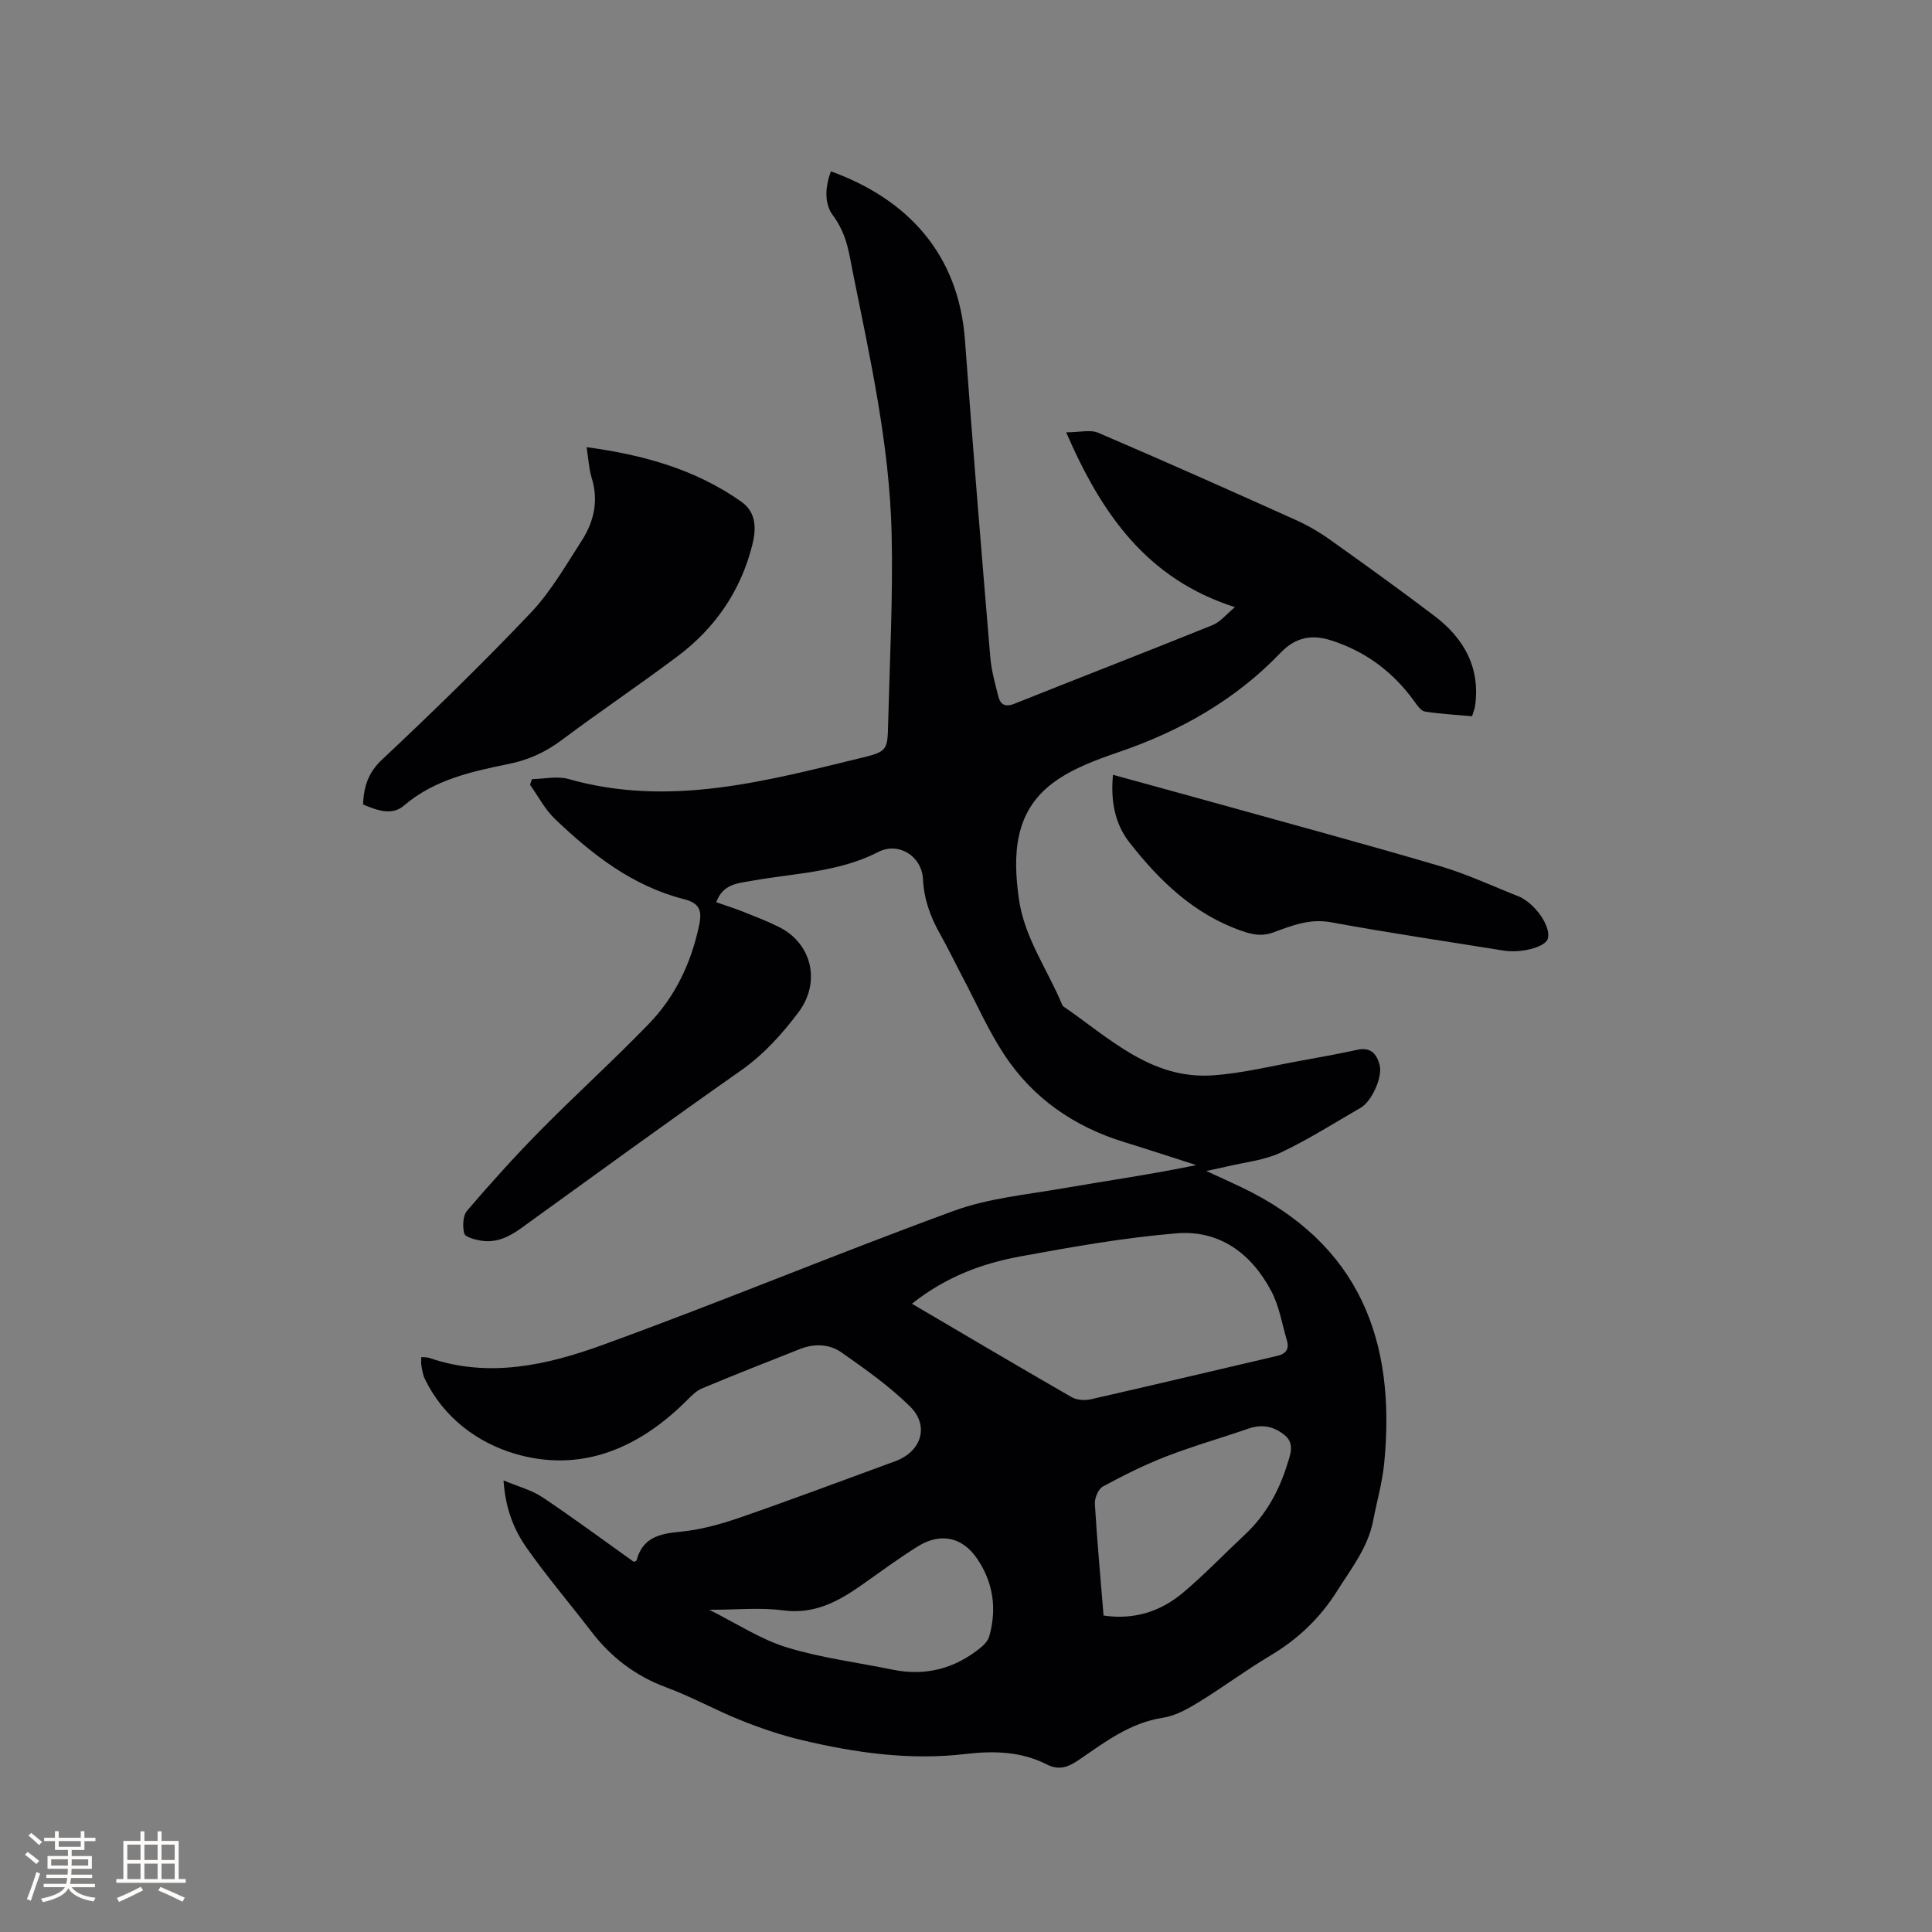 <svg enable-background="new 0 0 400 400" viewBox="0 0 400 400" xmlns="http://www.w3.org/2000/svg"><rect x="0" y="0" width="400" height="400" fill="#808080" stroke="none"/><g fill="#010103"><path d="m172.03 35.47c15.95 5.8 26.46 17.15 27.76 35 1.59 21.88 3.41 43.75 5.24 65.61.23 2.71.98 5.4 1.65 8.06.43 1.7 1.39 2.34 3.32 1.57 13.66-5.46 27.39-10.77 41.03-16.28 1.64-.66 2.89-2.28 4.65-3.73-18.23-5.8-27.61-19.29-34.94-36.19 2.78 0 5-.61 6.66.1 13.7 5.87 27.32 11.94 40.91 18.06 2.48 1.12 4.88 2.52 7.09 4.1 7.25 5.16 14.48 10.36 21.57 15.74 6.13 4.65 9.56 10.7 8.42 18.71-.09.61-.35 1.19-.61 2.07-3.29-.3-6.56-.47-9.77-.97-.8-.13-1.56-1.23-2.13-2.03-4.4-6.15-10.17-10.46-17.36-12.73-3.86-1.22-7.26-.68-10.37 2.57-9.34 9.76-20.77 16.22-33.52 20.58-4.75 1.63-9.72 3.45-13.66 6.41-8.03 6.02-8.29 14.95-7.02 24 1.13 8.06 5.97 14.63 8.97 21.94.04.1.09.21.17.26 9.53 6.52 18.19 15.19 30.97 14.32 6.2-.42 12.32-1.97 18.47-3.07 3.86-.69 7.71-1.4 11.54-2.23 2.76-.6 3.99.91 4.57 3.16.64 2.51-1.64 7.54-3.92 8.85-5.51 3.17-10.89 6.62-16.63 9.31-3.37 1.58-7.31 1.95-11.01 2.84-1.22.29-2.45.53-4.34.94 2.82 1.3 5.1 2.31 7.34 3.39 24.42 11.7 32.01 31.76 29.5 57.14-.39 3.98-1.52 7.89-2.28 11.84-1.07 5.59-4.52 9.9-7.45 14.56-3.59 5.72-8.22 10.07-13.98 13.49-5 2.98-9.69 6.49-14.65 9.53-2.3 1.41-4.85 2.86-7.44 3.25-6.83 1.04-12.02 5.05-17.42 8.73-2.18 1.49-4.09 2.24-6.65.93-5.29-2.7-11.05-2.84-16.75-2.16-11.55 1.37-22.82-.23-33.99-2.88-4.28-1.02-8.5-2.46-12.6-4.1-5.2-2.08-10.14-4.85-15.39-6.79-6.38-2.36-11.44-6.22-15.54-11.56-4.45-5.8-9.2-11.37-13.4-17.34-2.66-3.78-4.4-8.14-4.79-13.97 3.08 1.3 5.83 2 8.06 3.49 6.43 4.3 12.65 8.91 18.92 13.38.25-.13.54-.19.57-.32 1.25-4.71 4.72-5.52 9.05-5.92 4.24-.4 8.49-1.6 12.54-3 10.69-3.7 21.28-7.7 31.91-11.58 5.46-1.99 7.21-7.32 3.08-11.39-4.26-4.19-9.24-7.7-14.15-11.15-2.49-1.75-5.61-1.89-8.57-.72-6.79 2.69-13.59 5.34-20.32 8.17-1.3.55-2.38 1.73-3.42 2.76-9.9 9.76-21.76 14.75-35.28 10.77-7.8-2.3-14.84-7.51-18.7-15.53-.4-.84-.53-1.83-.7-2.77-.09-.49-.02-1.01-.02-1.72.67.06 1.19.02 1.65.17 12.35 4.25 24.43 1.48 35.92-2.69 24.37-8.85 48.33-18.84 72.67-27.75 7.15-2.62 15.02-3.35 22.61-4.67 9.16-1.59 18.37-2.89 27.59-4.81-4.95-1.59-9.89-3.22-14.86-4.75-10.41-3.19-18.95-9.08-24.92-18.17-3.24-4.93-5.65-10.41-8.41-15.65-1.63-3.09-3.13-6.25-4.85-9.29-2-3.55-3.32-7.18-3.53-11.35-.25-4.82-5.1-7.76-9.25-5.62-8.25 4.25-17.37 4.38-26.18 5.97-2.94.53-5.99.63-7.37 4.44 1.77.62 3.63 1.2 5.43 1.91 2.56 1.02 5.14 2 7.59 3.23 6.83 3.43 8.67 11.45 4 17.65-3.44 4.57-7.21 8.75-12.01 12.12-15.27 10.71-30.35 21.7-45.47 32.62-2.5 1.8-5.15 3.05-8.27 2.53-1.25-.21-3.25-.73-3.44-1.48-.38-1.47-.3-3.69.6-4.74 4.89-5.71 9.94-11.31 15.22-16.66 7.37-7.47 15.17-14.52 22.45-22.06 5.47-5.67 8.74-12.63 10.37-20.42.66-3.14-.03-4.54-3.23-5.36-10.6-2.71-18.95-9.23-26.66-16.61-2.07-1.98-3.44-4.69-5.14-7.06.14-.39.27-.77.41-1.16 2.53-.04 5.24-.68 7.57-.02 20.9 5.93 40.92.4 60.97-4.47 5.08-1.23 5.07-1.68 5.2-7.04.33-13.13 1.03-26.27.72-39.39-.44-18.29-4.43-36.14-8.03-54-.46-2.28-.8-4.62-1.54-6.81-.6-1.79-1.51-3.57-2.65-5.08-1.47-2.04-1.79-5.12-.35-9.03zm16.77 234.45c11.38 6.68 22.19 13.09 33.08 19.35 1.07.61 2.72.72 3.96.44 12.88-2.93 25.73-5.99 38.6-8.99 1.81-.42 2.52-1.43 2-3.19-1.01-3.42-1.58-7.09-3.22-10.19-4.1-7.79-10.73-12.74-19.67-11.99-10.83.9-21.61 2.81-32.32 4.78-7.81 1.43-15.27 4.15-22.43 9.79zm39.68 64.56c6.47.95 11.9-.9 16.5-4.77 4.44-3.75 8.48-7.97 12.73-11.95 4.29-4.01 7.04-8.92 8.77-14.48.67-2.15 1.63-4.4-.52-6.16-2.14-1.75-4.61-2.33-7.4-1.37-5.69 1.97-11.5 3.62-17.11 5.79-4.5 1.74-8.85 3.92-13.1 6.22-.95.52-1.74 2.39-1.67 3.58.45 7.62 1.16 15.2 1.8 23.14zm-81.64-1.19c5.68 2.83 10.58 6.09 15.98 7.76 7.13 2.2 14.66 3.13 22.01 4.64 6.77 1.38 12.8-.2 18.13-4.5.78-.63 1.61-1.51 1.86-2.43 1.61-5.71.81-11.18-2.53-16.07-3.07-4.51-7.62-5.43-12.28-2.52-3.94 2.46-7.69 5.23-11.49 7.91-4.91 3.47-9.86 6.19-16.36 5.33-4.73-.63-9.6-.12-15.32-.12z"/><path d="m121.45 92.58c11.82 1.6 22.61 4.62 32.07 11.32 3.14 2.23 3.05 5.7 2.22 8.99-2.4 9.48-7.68 17.15-15.45 22.98-7.88 5.92-16.07 11.42-23.96 17.33-3.31 2.48-6.82 4.1-10.83 4.93-7.78 1.6-15.51 3.22-21.87 8.66-2.53 2.17-5.6.95-8.47-.23.17-3.71 1.05-6.58 3.94-9.29 10.5-9.87 20.85-19.93 30.77-30.38 4.17-4.4 7.28-9.85 10.6-15 2.54-3.95 3.49-8.31 2.01-13.03-.55-1.8-.63-3.74-1.03-6.28z"/><path d="m230.43 160.42c6.94 1.91 13.66 3.73 20.37 5.6 15.79 4.4 31.62 8.67 47.34 13.3 5.65 1.67 11.05 4.22 16.56 6.38.1.04.18.1.28.15 3.39 1.82 6.27 6.4 5.43 8.62-.63 1.66-5.58 2.92-9.12 2.34-11.9-1.93-23.83-3.67-35.68-5.86-4.43-.82-8.13.68-11.96 2.09-2.36.87-4.31.49-6.64-.33-9.82-3.45-16.89-10.29-23.09-18.18-3.13-3.96-4-8.74-3.49-14.11z"/></g><path d="m5.17 384 .55-.58c.85.61 1.65 1.24 2.4 1.87l-.59.64c-.83-.73-1.62-1.38-2.36-1.93m1.22 9.53-.82-.34c.71-1.76 1.37-3.64 1.98-5.63.24.13.5.25.76.36-.6 1.67-1.24 3.54-1.92 5.61m-.5-13.5.57-.54c.56.44 1.31 1.06 2.26 1.87l-.64.64c-.68-.66-1.41-1.32-2.19-1.97m3.25.46h2.24v-1.36h.77v1.36h4.57v-1.36h.76v1.36h2.28v.69h-2.28v1.84h-2.64v1.26h4.18v2.64h-4.21c0 .45-.02.86-.05 1.21h4.32v.69h-4.38c-.04.34-.1.75-.19 1.22h5.15v.69h-4.82c.87 1.19 2.51 1.92 4.93 2.19-.17.31-.3.57-.37.76-2.77-.49-4.52-1.41-5.26-2.76-.56 1.26-2.3 2.23-5.24 2.9-.12-.24-.26-.48-.43-.72 2.73-.55 4.38-1.34 4.96-2.38h-4.38v-.69h4.65c.1-.38.17-.79.21-1.22h-4.32v-.69h4.4c.03-.34.05-.75.05-1.21h-4.2v-2.64h4.23v-1.26h-2.69v-1.84h-2.24zm1.46 4.46v1.29h3.45c.01-.4.02-.57.01-.53v-.32-.45h-3.46zm1.55-2.59h4.57v-1.19h-4.57zm6.11 2.59h-3.42v.77c-.01.19-.01.37-.02.53h3.44z" fill="#fcfbfa"/><path d="m32.63 379.16h.82v1.98h3.54v7.89h1.46v.78h-14.37v-.78h1.46v-7.89h3.54v-1.98h.82v1.98h2.73zm-3.49 11.48.5.73c-1.61.82-3.28 1.63-5 2.41-.13-.27-.28-.55-.44-.82 1.75-.72 3.4-1.49 4.94-2.32m-2.78-5.55h2.73v-3.18h-2.73zm0 3.95h2.73v-3.2h-2.73zm3.54-3.95h2.73v-3.18h-2.73zm0 3.95h2.73v-3.2h-2.73zm7.89 4.68c-1.84-.92-3.51-1.7-5.02-2.32l.45-.73c1.89.8 3.57 1.55 5.04 2.23zm-1.62-11.81h-2.73v3.18h2.73zm-2.73 7.13h2.73v-3.2h-2.73z" fill="#fcfbfa"/></svg>